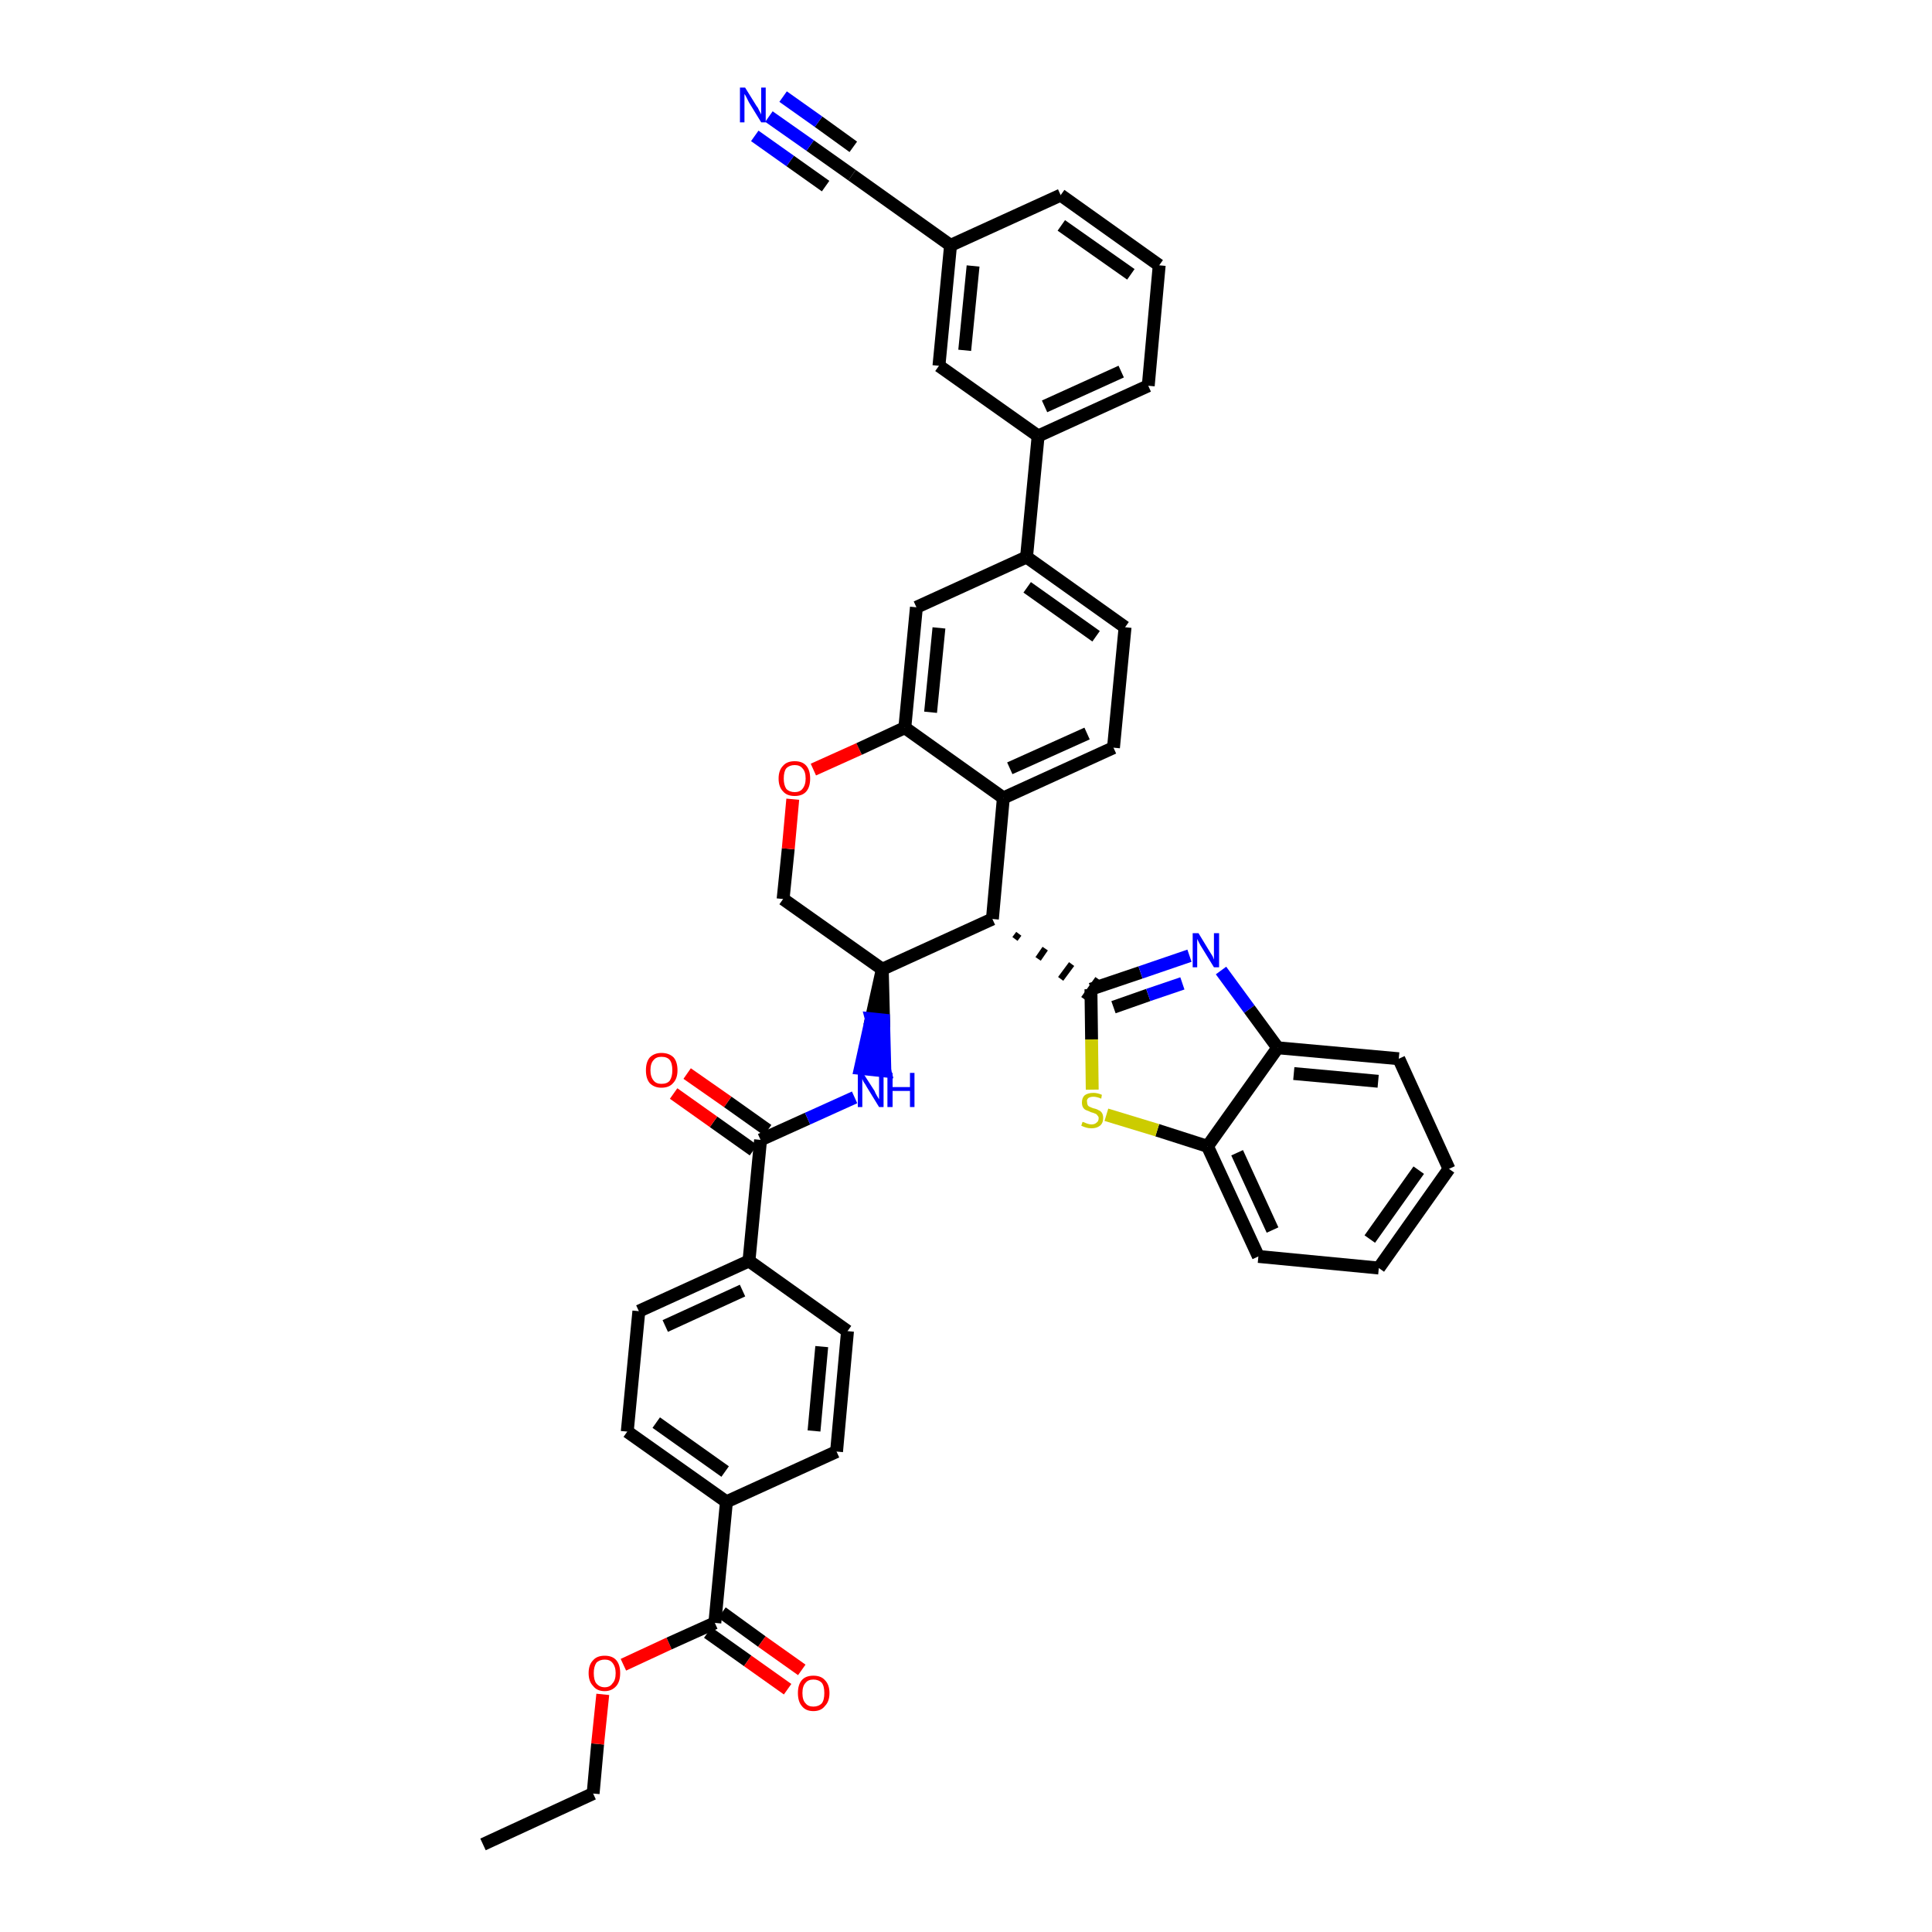 <?xml version='1.0' encoding='iso-8859-1'?>
<svg version='1.1' baseProfile='full'
              xmlns='http://www.w3.org/2000/svg'
                      xmlns:rdkit='http://www.rdkit.org/xml'
                      xmlns:xlink='http://www.w3.org/1999/xlink'
                  xml:space='preserve'
width='300px' height='300px' viewBox='0 0 300 300'>
<!-- END OF HEADER -->
<path class='bond-0 atom-0 atom-1' d='M 75.0,286.4 L 92.1,278.5' style='fill:none;fill-rule:evenodd;stroke:#000000;stroke-width:2.0px;stroke-linecap:butt;stroke-linejoin:miter;stroke-opacity:1' />
<path class='bond-1 atom-1 atom-2' d='M 92.1,278.5 L 92.8,270.8' style='fill:none;fill-rule:evenodd;stroke:#000000;stroke-width:2.0px;stroke-linecap:butt;stroke-linejoin:miter;stroke-opacity:1' />
<path class='bond-1 atom-1 atom-2' d='M 92.8,270.8 L 93.6,263.1' style='fill:none;fill-rule:evenodd;stroke:#FF0000;stroke-width:2.0px;stroke-linecap:butt;stroke-linejoin:miter;stroke-opacity:1' />
<path class='bond-2 atom-2 atom-3' d='M 96.8,258.5 L 103.9,255.2' style='fill:none;fill-rule:evenodd;stroke:#FF0000;stroke-width:2.0px;stroke-linecap:butt;stroke-linejoin:miter;stroke-opacity:1' />
<path class='bond-2 atom-2 atom-3' d='M 103.9,255.2 L 111.0,252.0' style='fill:none;fill-rule:evenodd;stroke:#000000;stroke-width:2.0px;stroke-linecap:butt;stroke-linejoin:miter;stroke-opacity:1' />
<path class='bond-3 atom-3 atom-4' d='M 109.9,253.5 L 116.1,257.9' style='fill:none;fill-rule:evenodd;stroke:#000000;stroke-width:2.0px;stroke-linecap:butt;stroke-linejoin:miter;stroke-opacity:1' />
<path class='bond-3 atom-3 atom-4' d='M 116.1,257.9 L 122.3,262.3' style='fill:none;fill-rule:evenodd;stroke:#FF0000;stroke-width:2.0px;stroke-linecap:butt;stroke-linejoin:miter;stroke-opacity:1' />
<path class='bond-3 atom-3 atom-4' d='M 112.1,250.4 L 118.3,254.9' style='fill:none;fill-rule:evenodd;stroke:#000000;stroke-width:2.0px;stroke-linecap:butt;stroke-linejoin:miter;stroke-opacity:1' />
<path class='bond-3 atom-3 atom-4' d='M 118.3,254.9 L 124.5,259.3' style='fill:none;fill-rule:evenodd;stroke:#FF0000;stroke-width:2.0px;stroke-linecap:butt;stroke-linejoin:miter;stroke-opacity:1' />
<path class='bond-4 atom-3 atom-5' d='M 111.0,252.0 L 112.8,233.2' style='fill:none;fill-rule:evenodd;stroke:#000000;stroke-width:2.0px;stroke-linecap:butt;stroke-linejoin:miter;stroke-opacity:1' />
<path class='bond-5 atom-5 atom-6' d='M 112.8,233.2 L 97.4,222.3' style='fill:none;fill-rule:evenodd;stroke:#000000;stroke-width:2.0px;stroke-linecap:butt;stroke-linejoin:miter;stroke-opacity:1' />
<path class='bond-5 atom-5 atom-6' d='M 112.6,228.5 L 101.9,220.9' style='fill:none;fill-rule:evenodd;stroke:#000000;stroke-width:2.0px;stroke-linecap:butt;stroke-linejoin:miter;stroke-opacity:1' />
<path class='bond-40 atom-40 atom-5' d='M 129.9,225.4 L 112.8,233.2' style='fill:none;fill-rule:evenodd;stroke:#000000;stroke-width:2.0px;stroke-linecap:butt;stroke-linejoin:miter;stroke-opacity:1' />
<path class='bond-6 atom-6 atom-7' d='M 97.4,222.3 L 99.2,203.6' style='fill:none;fill-rule:evenodd;stroke:#000000;stroke-width:2.0px;stroke-linecap:butt;stroke-linejoin:miter;stroke-opacity:1' />
<path class='bond-7 atom-7 atom-8' d='M 99.2,203.6 L 116.3,195.8' style='fill:none;fill-rule:evenodd;stroke:#000000;stroke-width:2.0px;stroke-linecap:butt;stroke-linejoin:miter;stroke-opacity:1' />
<path class='bond-7 atom-7 atom-8' d='M 103.3,205.9 L 115.3,200.4' style='fill:none;fill-rule:evenodd;stroke:#000000;stroke-width:2.0px;stroke-linecap:butt;stroke-linejoin:miter;stroke-opacity:1' />
<path class='bond-8 atom-8 atom-9' d='M 116.3,195.8 L 118.1,177.0' style='fill:none;fill-rule:evenodd;stroke:#000000;stroke-width:2.0px;stroke-linecap:butt;stroke-linejoin:miter;stroke-opacity:1' />
<path class='bond-38 atom-8 atom-39' d='M 116.3,195.8 L 131.6,206.7' style='fill:none;fill-rule:evenodd;stroke:#000000;stroke-width:2.0px;stroke-linecap:butt;stroke-linejoin:miter;stroke-opacity:1' />
<path class='bond-9 atom-9 atom-10' d='M 119.2,175.5 L 113.0,171.1' style='fill:none;fill-rule:evenodd;stroke:#000000;stroke-width:2.0px;stroke-linecap:butt;stroke-linejoin:miter;stroke-opacity:1' />
<path class='bond-9 atom-9 atom-10' d='M 113.0,171.1 L 106.7,166.7' style='fill:none;fill-rule:evenodd;stroke:#FF0000;stroke-width:2.0px;stroke-linecap:butt;stroke-linejoin:miter;stroke-opacity:1' />
<path class='bond-9 atom-9 atom-10' d='M 117.0,178.6 L 110.8,174.2' style='fill:none;fill-rule:evenodd;stroke:#000000;stroke-width:2.0px;stroke-linecap:butt;stroke-linejoin:miter;stroke-opacity:1' />
<path class='bond-9 atom-9 atom-10' d='M 110.8,174.2 L 104.6,169.8' style='fill:none;fill-rule:evenodd;stroke:#FF0000;stroke-width:2.0px;stroke-linecap:butt;stroke-linejoin:miter;stroke-opacity:1' />
<path class='bond-10 atom-9 atom-11' d='M 118.1,177.0 L 125.4,173.7' style='fill:none;fill-rule:evenodd;stroke:#000000;stroke-width:2.0px;stroke-linecap:butt;stroke-linejoin:miter;stroke-opacity:1' />
<path class='bond-10 atom-9 atom-11' d='M 125.4,173.7 L 132.7,170.4' style='fill:none;fill-rule:evenodd;stroke:#0000FF;stroke-width:2.0px;stroke-linecap:butt;stroke-linejoin:miter;stroke-opacity:1' />
<path class='bond-11 atom-12 atom-11' d='M 137.0,150.5 L 135.3,158.2 L 137.2,158.4 Z' style='fill:#000000;fill-rule:evenodd;fill-opacity:1;stroke:#000000;stroke-width:2.0px;stroke-linecap:butt;stroke-linejoin:miter;stroke-opacity:1;' />
<path class='bond-11 atom-12 atom-11' d='M 135.3,158.2 L 137.4,166.3 L 133.6,165.9 Z' style='fill:#0000FF;fill-rule:evenodd;fill-opacity:1;stroke:#0000FF;stroke-width:2.0px;stroke-linecap:butt;stroke-linejoin:miter;stroke-opacity:1;' />
<path class='bond-11 atom-12 atom-11' d='M 135.3,158.2 L 137.2,158.4 L 137.4,166.3 Z' style='fill:#0000FF;fill-rule:evenodd;fill-opacity:1;stroke:#0000FF;stroke-width:2.0px;stroke-linecap:butt;stroke-linejoin:miter;stroke-opacity:1;' />
<path class='bond-12 atom-12 atom-13' d='M 137.0,150.5 L 121.6,139.6' style='fill:none;fill-rule:evenodd;stroke:#000000;stroke-width:2.0px;stroke-linecap:butt;stroke-linejoin:miter;stroke-opacity:1' />
<path class='bond-41 atom-29 atom-12' d='M 154.1,142.7 L 137.0,150.5' style='fill:none;fill-rule:evenodd;stroke:#000000;stroke-width:2.0px;stroke-linecap:butt;stroke-linejoin:miter;stroke-opacity:1' />
<path class='bond-13 atom-13 atom-14' d='M 121.6,139.6 L 122.4,131.8' style='fill:none;fill-rule:evenodd;stroke:#000000;stroke-width:2.0px;stroke-linecap:butt;stroke-linejoin:miter;stroke-opacity:1' />
<path class='bond-13 atom-13 atom-14' d='M 122.4,131.8 L 123.1,124.1' style='fill:none;fill-rule:evenodd;stroke:#FF0000;stroke-width:2.0px;stroke-linecap:butt;stroke-linejoin:miter;stroke-opacity:1' />
<path class='bond-14 atom-14 atom-15' d='M 126.3,119.5 L 133.4,116.3' style='fill:none;fill-rule:evenodd;stroke:#FF0000;stroke-width:2.0px;stroke-linecap:butt;stroke-linejoin:miter;stroke-opacity:1' />
<path class='bond-14 atom-14 atom-15' d='M 133.4,116.3 L 140.5,113.0' style='fill:none;fill-rule:evenodd;stroke:#000000;stroke-width:2.0px;stroke-linecap:butt;stroke-linejoin:miter;stroke-opacity:1' />
<path class='bond-15 atom-15 atom-16' d='M 140.5,113.0 L 142.3,94.3' style='fill:none;fill-rule:evenodd;stroke:#000000;stroke-width:2.0px;stroke-linecap:butt;stroke-linejoin:miter;stroke-opacity:1' />
<path class='bond-15 atom-15 atom-16' d='M 144.5,110.6 L 145.8,97.5' style='fill:none;fill-rule:evenodd;stroke:#000000;stroke-width:2.0px;stroke-linecap:butt;stroke-linejoin:miter;stroke-opacity:1' />
<path class='bond-43 atom-28 atom-15' d='M 155.8,123.9 L 140.5,113.0' style='fill:none;fill-rule:evenodd;stroke:#000000;stroke-width:2.0px;stroke-linecap:butt;stroke-linejoin:miter;stroke-opacity:1' />
<path class='bond-16 atom-16 atom-17' d='M 142.3,94.3 L 159.4,86.5' style='fill:none;fill-rule:evenodd;stroke:#000000;stroke-width:2.0px;stroke-linecap:butt;stroke-linejoin:miter;stroke-opacity:1' />
<path class='bond-17 atom-17 atom-18' d='M 159.4,86.5 L 161.2,67.7' style='fill:none;fill-rule:evenodd;stroke:#000000;stroke-width:2.0px;stroke-linecap:butt;stroke-linejoin:miter;stroke-opacity:1' />
<path class='bond-25 atom-17 atom-26' d='M 159.4,86.5 L 174.7,97.4' style='fill:none;fill-rule:evenodd;stroke:#000000;stroke-width:2.0px;stroke-linecap:butt;stroke-linejoin:miter;stroke-opacity:1' />
<path class='bond-25 atom-17 atom-26' d='M 159.5,91.2 L 170.2,98.8' style='fill:none;fill-rule:evenodd;stroke:#000000;stroke-width:2.0px;stroke-linecap:butt;stroke-linejoin:miter;stroke-opacity:1' />
<path class='bond-18 atom-18 atom-19' d='M 161.2,67.7 L 178.3,59.9' style='fill:none;fill-rule:evenodd;stroke:#000000;stroke-width:2.0px;stroke-linecap:butt;stroke-linejoin:miter;stroke-opacity:1' />
<path class='bond-18 atom-18 atom-19' d='M 162.2,63.1 L 174.1,57.7' style='fill:none;fill-rule:evenodd;stroke:#000000;stroke-width:2.0px;stroke-linecap:butt;stroke-linejoin:miter;stroke-opacity:1' />
<path class='bond-45 atom-25 atom-18' d='M 145.8,56.8 L 161.2,67.7' style='fill:none;fill-rule:evenodd;stroke:#000000;stroke-width:2.0px;stroke-linecap:butt;stroke-linejoin:miter;stroke-opacity:1' />
<path class='bond-19 atom-19 atom-20' d='M 178.3,59.9 L 180.0,41.2' style='fill:none;fill-rule:evenodd;stroke:#000000;stroke-width:2.0px;stroke-linecap:butt;stroke-linejoin:miter;stroke-opacity:1' />
<path class='bond-20 atom-20 atom-21' d='M 180.0,41.2 L 164.7,30.3' style='fill:none;fill-rule:evenodd;stroke:#000000;stroke-width:2.0px;stroke-linecap:butt;stroke-linejoin:miter;stroke-opacity:1' />
<path class='bond-20 atom-20 atom-21' d='M 175.6,42.6 L 164.8,35.0' style='fill:none;fill-rule:evenodd;stroke:#000000;stroke-width:2.0px;stroke-linecap:butt;stroke-linejoin:miter;stroke-opacity:1' />
<path class='bond-21 atom-21 atom-22' d='M 164.7,30.3 L 147.6,38.1' style='fill:none;fill-rule:evenodd;stroke:#000000;stroke-width:2.0px;stroke-linecap:butt;stroke-linejoin:miter;stroke-opacity:1' />
<path class='bond-22 atom-22 atom-23' d='M 147.6,38.1 L 132.3,27.2' style='fill:none;fill-rule:evenodd;stroke:#000000;stroke-width:2.0px;stroke-linecap:butt;stroke-linejoin:miter;stroke-opacity:1' />
<path class='bond-24 atom-22 atom-25' d='M 147.6,38.1 L 145.8,56.8' style='fill:none;fill-rule:evenodd;stroke:#000000;stroke-width:2.0px;stroke-linecap:butt;stroke-linejoin:miter;stroke-opacity:1' />
<path class='bond-24 atom-22 atom-25' d='M 151.1,41.3 L 149.8,54.4' style='fill:none;fill-rule:evenodd;stroke:#000000;stroke-width:2.0px;stroke-linecap:butt;stroke-linejoin:miter;stroke-opacity:1' />
<path class='bond-23 atom-23 atom-24' d='M 132.3,27.2 L 125.8,22.6' style='fill:none;fill-rule:evenodd;stroke:#000000;stroke-width:2.0px;stroke-linecap:butt;stroke-linejoin:miter;stroke-opacity:1' />
<path class='bond-23 atom-23 atom-24' d='M 125.8,22.6 L 119.4,18.1' style='fill:none;fill-rule:evenodd;stroke:#0000FF;stroke-width:2.0px;stroke-linecap:butt;stroke-linejoin:miter;stroke-opacity:1' />
<path class='bond-23 atom-23 atom-24' d='M 132.5,22.8 L 127.1,18.9' style='fill:none;fill-rule:evenodd;stroke:#000000;stroke-width:2.0px;stroke-linecap:butt;stroke-linejoin:miter;stroke-opacity:1' />
<path class='bond-23 atom-23 atom-24' d='M 127.1,18.9 L 121.6,15.0' style='fill:none;fill-rule:evenodd;stroke:#0000FF;stroke-width:2.0px;stroke-linecap:butt;stroke-linejoin:miter;stroke-opacity:1' />
<path class='bond-23 atom-23 atom-24' d='M 128.2,28.9 L 122.7,25.0' style='fill:none;fill-rule:evenodd;stroke:#000000;stroke-width:2.0px;stroke-linecap:butt;stroke-linejoin:miter;stroke-opacity:1' />
<path class='bond-23 atom-23 atom-24' d='M 122.7,25.0 L 117.2,21.1' style='fill:none;fill-rule:evenodd;stroke:#0000FF;stroke-width:2.0px;stroke-linecap:butt;stroke-linejoin:miter;stroke-opacity:1' />
<path class='bond-26 atom-26 atom-27' d='M 174.7,97.4 L 172.9,116.1' style='fill:none;fill-rule:evenodd;stroke:#000000;stroke-width:2.0px;stroke-linecap:butt;stroke-linejoin:miter;stroke-opacity:1' />
<path class='bond-27 atom-27 atom-28' d='M 172.9,116.1 L 155.8,123.9' style='fill:none;fill-rule:evenodd;stroke:#000000;stroke-width:2.0px;stroke-linecap:butt;stroke-linejoin:miter;stroke-opacity:1' />
<path class='bond-27 atom-27 atom-28' d='M 168.8,113.9 L 156.8,119.3' style='fill:none;fill-rule:evenodd;stroke:#000000;stroke-width:2.0px;stroke-linecap:butt;stroke-linejoin:miter;stroke-opacity:1' />
<path class='bond-28 atom-28 atom-29' d='M 155.8,123.9 L 154.1,142.7' style='fill:none;fill-rule:evenodd;stroke:#000000;stroke-width:2.0px;stroke-linecap:butt;stroke-linejoin:miter;stroke-opacity:1' />
<path class='bond-29 atom-29 atom-30' d='M 157.6,145.8 L 158.2,145.0' style='fill:none;fill-rule:evenodd;stroke:#000000;stroke-width:1.0px;stroke-linecap:butt;stroke-linejoin:miter;stroke-opacity:1' />
<path class='bond-29 atom-29 atom-30' d='M 161.2,148.9 L 162.3,147.3' style='fill:none;fill-rule:evenodd;stroke:#000000;stroke-width:1.0px;stroke-linecap:butt;stroke-linejoin:miter;stroke-opacity:1' />
<path class='bond-29 atom-29 atom-30' d='M 164.7,152.0 L 166.4,149.7' style='fill:none;fill-rule:evenodd;stroke:#000000;stroke-width:1.0px;stroke-linecap:butt;stroke-linejoin:miter;stroke-opacity:1' />
<path class='bond-29 atom-29 atom-30' d='M 168.3,155.1 L 170.5,152.0' style='fill:none;fill-rule:evenodd;stroke:#000000;stroke-width:1.0px;stroke-linecap:butt;stroke-linejoin:miter;stroke-opacity:1' />
<path class='bond-30 atom-30 atom-31' d='M 169.4,153.6 L 177.1,151.0' style='fill:none;fill-rule:evenodd;stroke:#000000;stroke-width:2.0px;stroke-linecap:butt;stroke-linejoin:miter;stroke-opacity:1' />
<path class='bond-30 atom-30 atom-31' d='M 177.1,151.0 L 184.7,148.4' style='fill:none;fill-rule:evenodd;stroke:#0000FF;stroke-width:2.0px;stroke-linecap:butt;stroke-linejoin:miter;stroke-opacity:1' />
<path class='bond-30 atom-30 atom-31' d='M 172.9,156.4 L 178.3,154.5' style='fill:none;fill-rule:evenodd;stroke:#000000;stroke-width:2.0px;stroke-linecap:butt;stroke-linejoin:miter;stroke-opacity:1' />
<path class='bond-30 atom-30 atom-31' d='M 178.3,154.5 L 183.6,152.7' style='fill:none;fill-rule:evenodd;stroke:#0000FF;stroke-width:2.0px;stroke-linecap:butt;stroke-linejoin:miter;stroke-opacity:1' />
<path class='bond-42 atom-38 atom-30' d='M 169.6,169.2 L 169.5,161.4' style='fill:none;fill-rule:evenodd;stroke:#CCCC00;stroke-width:2.0px;stroke-linecap:butt;stroke-linejoin:miter;stroke-opacity:1' />
<path class='bond-42 atom-38 atom-30' d='M 169.5,161.4 L 169.4,153.6' style='fill:none;fill-rule:evenodd;stroke:#000000;stroke-width:2.0px;stroke-linecap:butt;stroke-linejoin:miter;stroke-opacity:1' />
<path class='bond-31 atom-31 atom-32' d='M 189.6,150.7 L 194.0,156.7' style='fill:none;fill-rule:evenodd;stroke:#0000FF;stroke-width:2.0px;stroke-linecap:butt;stroke-linejoin:miter;stroke-opacity:1' />
<path class='bond-31 atom-31 atom-32' d='M 194.0,156.7 L 198.4,162.7' style='fill:none;fill-rule:evenodd;stroke:#000000;stroke-width:2.0px;stroke-linecap:butt;stroke-linejoin:miter;stroke-opacity:1' />
<path class='bond-32 atom-32 atom-33' d='M 198.4,162.7 L 217.2,164.4' style='fill:none;fill-rule:evenodd;stroke:#000000;stroke-width:2.0px;stroke-linecap:butt;stroke-linejoin:miter;stroke-opacity:1' />
<path class='bond-32 atom-32 atom-33' d='M 200.9,166.7 L 214.0,167.9' style='fill:none;fill-rule:evenodd;stroke:#000000;stroke-width:2.0px;stroke-linecap:butt;stroke-linejoin:miter;stroke-opacity:1' />
<path class='bond-44 atom-37 atom-32' d='M 187.5,178.0 L 198.4,162.7' style='fill:none;fill-rule:evenodd;stroke:#000000;stroke-width:2.0px;stroke-linecap:butt;stroke-linejoin:miter;stroke-opacity:1' />
<path class='bond-33 atom-33 atom-34' d='M 217.2,164.4 L 225.0,181.5' style='fill:none;fill-rule:evenodd;stroke:#000000;stroke-width:2.0px;stroke-linecap:butt;stroke-linejoin:miter;stroke-opacity:1' />
<path class='bond-34 atom-34 atom-35' d='M 225.0,181.5 L 214.1,196.9' style='fill:none;fill-rule:evenodd;stroke:#000000;stroke-width:2.0px;stroke-linecap:butt;stroke-linejoin:miter;stroke-opacity:1' />
<path class='bond-34 atom-34 atom-35' d='M 220.3,181.7 L 212.7,192.4' style='fill:none;fill-rule:evenodd;stroke:#000000;stroke-width:2.0px;stroke-linecap:butt;stroke-linejoin:miter;stroke-opacity:1' />
<path class='bond-35 atom-35 atom-36' d='M 214.1,196.9 L 195.4,195.1' style='fill:none;fill-rule:evenodd;stroke:#000000;stroke-width:2.0px;stroke-linecap:butt;stroke-linejoin:miter;stroke-opacity:1' />
<path class='bond-36 atom-36 atom-37' d='M 195.4,195.1 L 187.5,178.0' style='fill:none;fill-rule:evenodd;stroke:#000000;stroke-width:2.0px;stroke-linecap:butt;stroke-linejoin:miter;stroke-opacity:1' />
<path class='bond-36 atom-36 atom-37' d='M 197.6,191.0 L 192.1,179.0' style='fill:none;fill-rule:evenodd;stroke:#000000;stroke-width:2.0px;stroke-linecap:butt;stroke-linejoin:miter;stroke-opacity:1' />
<path class='bond-37 atom-37 atom-38' d='M 187.5,178.0 L 179.7,175.5' style='fill:none;fill-rule:evenodd;stroke:#000000;stroke-width:2.0px;stroke-linecap:butt;stroke-linejoin:miter;stroke-opacity:1' />
<path class='bond-37 atom-37 atom-38' d='M 179.7,175.5 L 171.8,173.1' style='fill:none;fill-rule:evenodd;stroke:#CCCC00;stroke-width:2.0px;stroke-linecap:butt;stroke-linejoin:miter;stroke-opacity:1' />
<path class='bond-39 atom-39 atom-40' d='M 131.6,206.7 L 129.9,225.4' style='fill:none;fill-rule:evenodd;stroke:#000000;stroke-width:2.0px;stroke-linecap:butt;stroke-linejoin:miter;stroke-opacity:1' />
<path class='bond-39 atom-39 atom-40' d='M 127.6,209.1 L 126.4,222.2' style='fill:none;fill-rule:evenodd;stroke:#000000;stroke-width:2.0px;stroke-linecap:butt;stroke-linejoin:miter;stroke-opacity:1' />
<path  class='atom-2' d='M 91.4 259.8
Q 91.4 258.5, 92.1 257.8
Q 92.7 257.1, 93.9 257.1
Q 95.1 257.1, 95.7 257.8
Q 96.3 258.5, 96.3 259.8
Q 96.3 261.1, 95.7 261.8
Q 95.0 262.6, 93.9 262.6
Q 92.7 262.6, 92.1 261.8
Q 91.4 261.1, 91.4 259.8
M 93.9 262.0
Q 94.7 262.0, 95.1 261.4
Q 95.6 260.9, 95.6 259.8
Q 95.6 258.8, 95.1 258.2
Q 94.7 257.7, 93.9 257.7
Q 93.1 257.7, 92.6 258.2
Q 92.2 258.8, 92.2 259.8
Q 92.2 260.9, 92.6 261.4
Q 93.1 262.0, 93.9 262.0
' fill='#FF0000'/>
<path  class='atom-4' d='M 123.9 262.9
Q 123.9 261.6, 124.5 260.9
Q 125.1 260.2, 126.3 260.2
Q 127.5 260.2, 128.1 260.9
Q 128.8 261.6, 128.8 262.9
Q 128.8 264.2, 128.1 264.9
Q 127.5 265.7, 126.3 265.7
Q 125.1 265.7, 124.5 264.9
Q 123.9 264.2, 123.9 262.9
M 126.3 265.0
Q 127.1 265.0, 127.6 264.5
Q 128.0 264.0, 128.0 262.9
Q 128.0 261.8, 127.6 261.3
Q 127.1 260.8, 126.3 260.8
Q 125.5 260.8, 125.1 261.3
Q 124.6 261.8, 124.6 262.9
Q 124.6 264.0, 125.1 264.5
Q 125.5 265.0, 126.3 265.0
' fill='#FF0000'/>
<path  class='atom-10' d='M 100.3 166.2
Q 100.3 164.9, 100.9 164.2
Q 101.6 163.5, 102.7 163.5
Q 103.9 163.5, 104.6 164.2
Q 105.2 164.9, 105.2 166.2
Q 105.2 167.5, 104.5 168.2
Q 103.9 168.9, 102.7 168.9
Q 101.6 168.9, 100.9 168.2
Q 100.3 167.5, 100.3 166.2
M 102.7 168.3
Q 103.6 168.3, 104.0 167.8
Q 104.4 167.2, 104.4 166.2
Q 104.4 165.1, 104.0 164.6
Q 103.6 164.1, 102.7 164.1
Q 101.9 164.1, 101.5 164.6
Q 101.0 165.1, 101.0 166.2
Q 101.0 167.2, 101.5 167.8
Q 101.9 168.3, 102.7 168.3
' fill='#FF0000'/>
<path  class='atom-11' d='M 134.0 166.6
L 135.8 169.4
Q 135.9 169.7, 136.2 170.2
Q 136.5 170.7, 136.5 170.7
L 136.5 166.6
L 137.2 166.6
L 137.2 171.9
L 136.5 171.9
L 134.6 168.8
Q 134.4 168.4, 134.1 168.0
Q 133.9 167.6, 133.9 167.5
L 133.9 171.9
L 133.2 171.9
L 133.2 166.6
L 134.0 166.6
' fill='#0000FF'/>
<path  class='atom-11' d='M 137.8 166.6
L 138.6 166.6
L 138.6 168.8
L 141.3 168.8
L 141.3 166.6
L 142.0 166.6
L 142.0 171.9
L 141.3 171.9
L 141.3 169.4
L 138.6 169.4
L 138.6 171.9
L 137.8 171.9
L 137.8 166.6
' fill='#0000FF'/>
<path  class='atom-14' d='M 120.9 120.9
Q 120.9 119.6, 121.6 118.9
Q 122.2 118.2, 123.4 118.2
Q 124.6 118.2, 125.2 118.9
Q 125.8 119.6, 125.8 120.9
Q 125.8 122.2, 125.2 122.9
Q 124.6 123.6, 123.4 123.6
Q 122.2 123.6, 121.6 122.9
Q 120.9 122.2, 120.9 120.9
M 123.4 123.0
Q 124.2 123.0, 124.6 122.5
Q 125.1 121.9, 125.1 120.9
Q 125.1 119.8, 124.6 119.3
Q 124.2 118.8, 123.4 118.8
Q 122.6 118.8, 122.1 119.3
Q 121.7 119.8, 121.7 120.9
Q 121.7 121.9, 122.1 122.5
Q 122.6 123.0, 123.4 123.0
' fill='#FF0000'/>
<path  class='atom-24' d='M 115.7 13.6
L 117.5 16.5
Q 117.7 16.7, 117.9 17.2
Q 118.2 17.7, 118.2 17.8
L 118.2 13.6
L 118.9 13.6
L 118.9 19.0
L 118.2 19.0
L 116.3 15.9
Q 116.1 15.5, 115.9 15.1
Q 115.7 14.7, 115.6 14.6
L 115.6 19.0
L 114.9 19.0
L 114.9 13.6
L 115.7 13.6
' fill='#0000FF'/>
<path  class='atom-31' d='M 186.1 144.9
L 187.8 147.7
Q 188.0 148.0, 188.3 148.5
Q 188.5 149.0, 188.5 149.0
L 188.5 144.9
L 189.3 144.9
L 189.3 150.2
L 188.5 150.2
L 186.6 147.1
Q 186.4 146.8, 186.2 146.4
Q 186.0 146.0, 185.9 145.8
L 185.9 150.2
L 185.2 150.2
L 185.2 144.9
L 186.1 144.9
' fill='#0000FF'/>
<path  class='atom-38' d='M 168.1 174.2
Q 168.1 174.2, 168.4 174.3
Q 168.6 174.4, 168.9 174.5
Q 169.2 174.6, 169.5 174.6
Q 170.0 174.6, 170.3 174.3
Q 170.6 174.1, 170.6 173.6
Q 170.6 173.4, 170.4 173.2
Q 170.3 173.0, 170.0 172.9
Q 169.8 172.8, 169.4 172.7
Q 169.0 172.5, 168.7 172.4
Q 168.4 172.3, 168.2 172.0
Q 168.0 171.7, 168.0 171.2
Q 168.0 170.5, 168.4 170.1
Q 168.9 169.7, 169.8 169.7
Q 170.4 169.7, 171.1 170.0
L 171.0 170.6
Q 170.3 170.3, 169.8 170.3
Q 169.3 170.3, 169.0 170.5
Q 168.7 170.8, 168.8 171.1
Q 168.8 171.4, 168.9 171.6
Q 169.0 171.8, 169.3 171.9
Q 169.5 172.0, 169.8 172.1
Q 170.3 172.2, 170.6 172.4
Q 170.9 172.5, 171.1 172.8
Q 171.3 173.1, 171.3 173.6
Q 171.3 174.4, 170.8 174.8
Q 170.3 175.2, 169.5 175.2
Q 169.0 175.2, 168.7 175.1
Q 168.3 175.0, 167.9 174.8
L 168.1 174.2
' fill='#CCCC00'/>
</svg>
